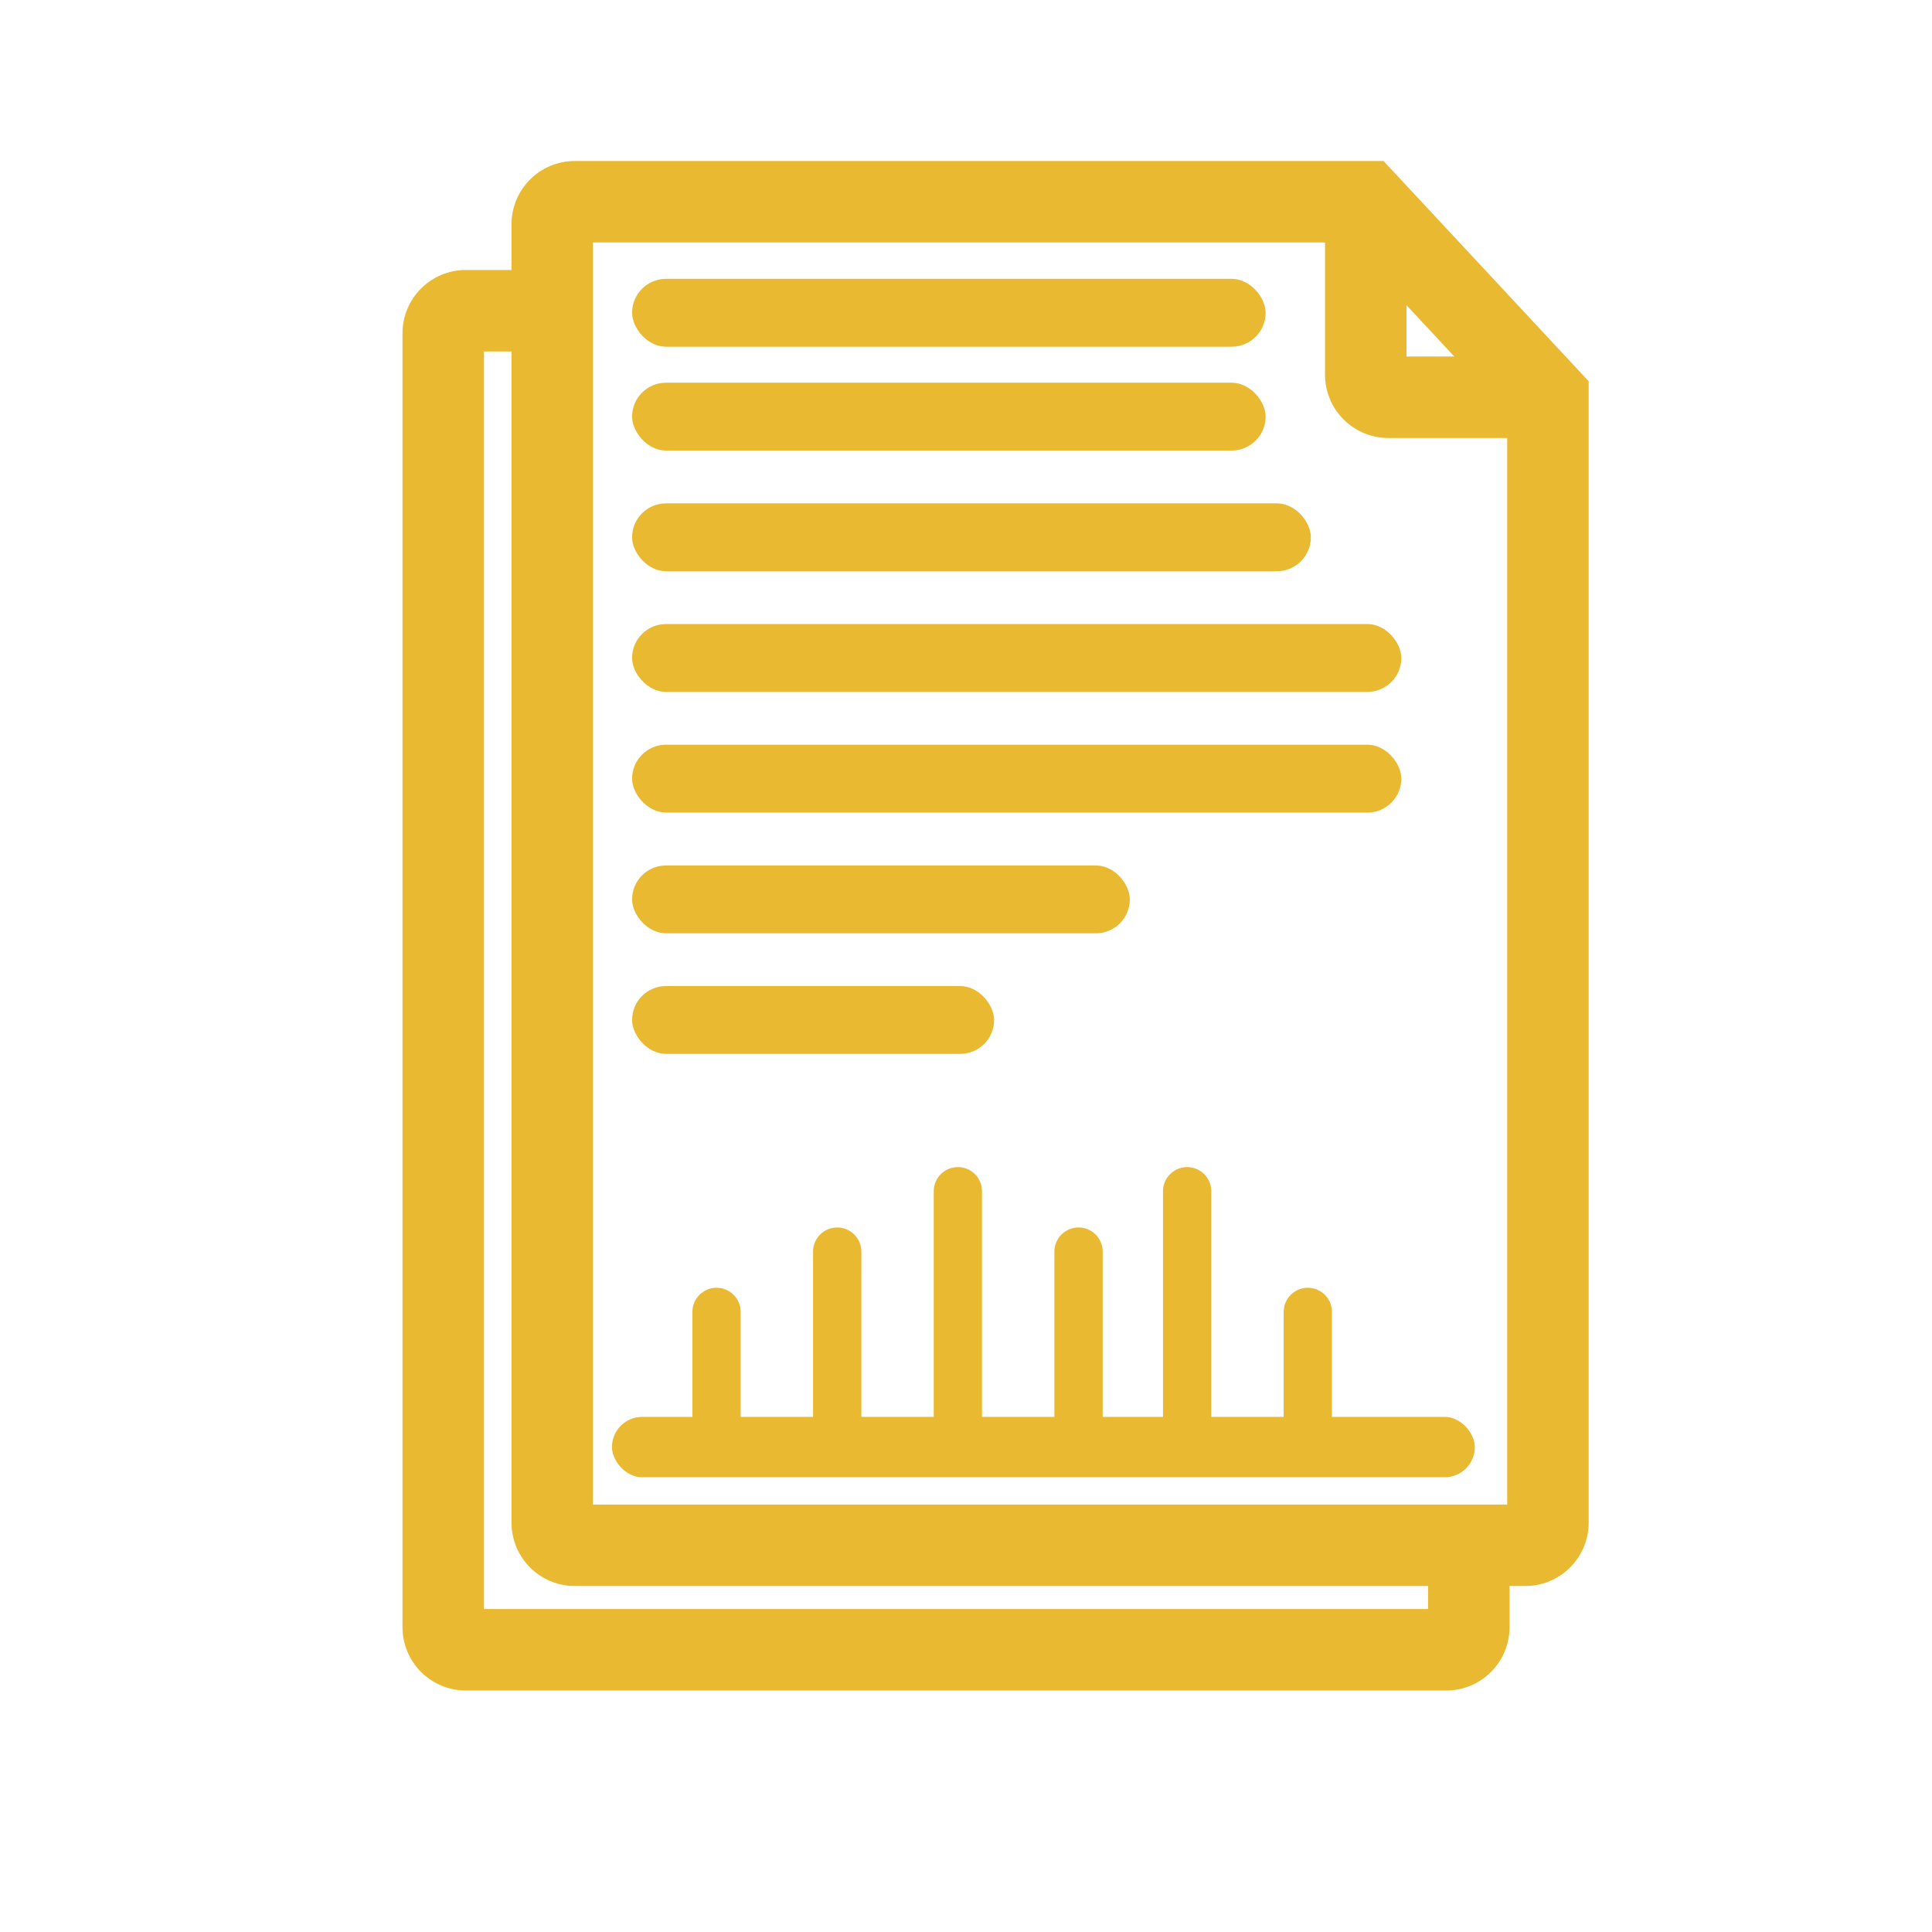 <svg width="24" height="24" viewBox="0 0 24 24" fill="none" xmlns="http://www.w3.org/2000/svg">
<path fill-rule="evenodd" clip-rule="evenodd" d="M6.354 2.787C6.354 2.352 6.706 2 7.141 2H17.187L19.735 4.736V18.915C19.735 19.349 19.382 19.702 18.948 19.702H18.752V20.213C18.752 20.648 18.4 21 17.965 21H5.787C5.352 21 5 20.648 5 20.213V4.141C5 3.706 5.352 3.354 5.787 3.354H6.354V2.787ZM6.354 4.366H6.012V19.988H17.74V19.702H7.141C6.706 19.702 6.354 19.349 6.354 18.915V4.366ZM7.366 3.012V18.69H18.723V5.441H17.247C16.813 5.441 16.46 5.089 16.46 4.654V3.012H7.366ZM17.472 3.791L18.066 4.429H17.472V3.791Z" fill="#E8B931"/>
<path d="M8.601 16.297C8.601 16.131 8.736 15.997 8.901 15.997C9.067 15.997 9.201 16.131 9.201 16.297V18.246H8.601V16.297Z" fill="#E8B931"/>
<path d="M15.946 16.297C15.946 16.131 16.081 15.997 16.246 15.997C16.412 15.997 16.546 16.131 16.546 16.297V18.246H15.946V16.297Z" fill="#E8B931"/>
<path d="M11.599 14.798C11.599 14.632 11.734 14.498 11.899 14.498C12.065 14.498 12.199 14.632 12.199 14.798V18.246H11.599V14.798Z" fill="#E8B931"/>
<path d="M14.447 14.798C14.447 14.632 14.582 14.498 14.747 14.498C14.913 14.498 15.047 14.632 15.047 14.798V18.246H14.447V14.798Z" fill="#E8B931"/>
<path d="M13.098 15.547C13.098 15.382 13.233 15.248 13.398 15.248C13.564 15.248 13.698 15.382 13.698 15.547V18.246H13.098V15.547Z" fill="#E8B931"/>
<path d="M10.1 15.547C10.1 15.382 10.235 15.248 10.4 15.248C10.566 15.248 10.7 15.382 10.7 15.547V18.246H10.1V15.547Z" fill="#E8B931"/>
<rect x="7.602" y="17.601" width="10.719" height="0.75" rx="0.375" fill="#E8B931"/>
<rect x="7.852" y="3.464" width="7.87" height="0.843" rx="0.422" fill="#E8B931"/>
<rect x="7.852" y="4.754" width="7.87" height="0.843" rx="0.422" fill="#E8B931"/>
<rect x="7.852" y="6.253" width="8.432" height="0.843" rx="0.422" fill="#E8B931"/>
<rect x="7.852" y="7.752" width="9.556" height="0.843" rx="0.422" fill="#E8B931"/>
<rect x="7.852" y="9.251" width="9.556" height="0.843" rx="0.422" fill="#E8B931"/>
<rect x="7.852" y="10.751" width="6.183" height="0.843" rx="0.422" fill="#E8B931"/>
<rect x="7.852" y="12.249" width="4.497" height="0.843" rx="0.422" fill="#E8B931"/>
</svg>
